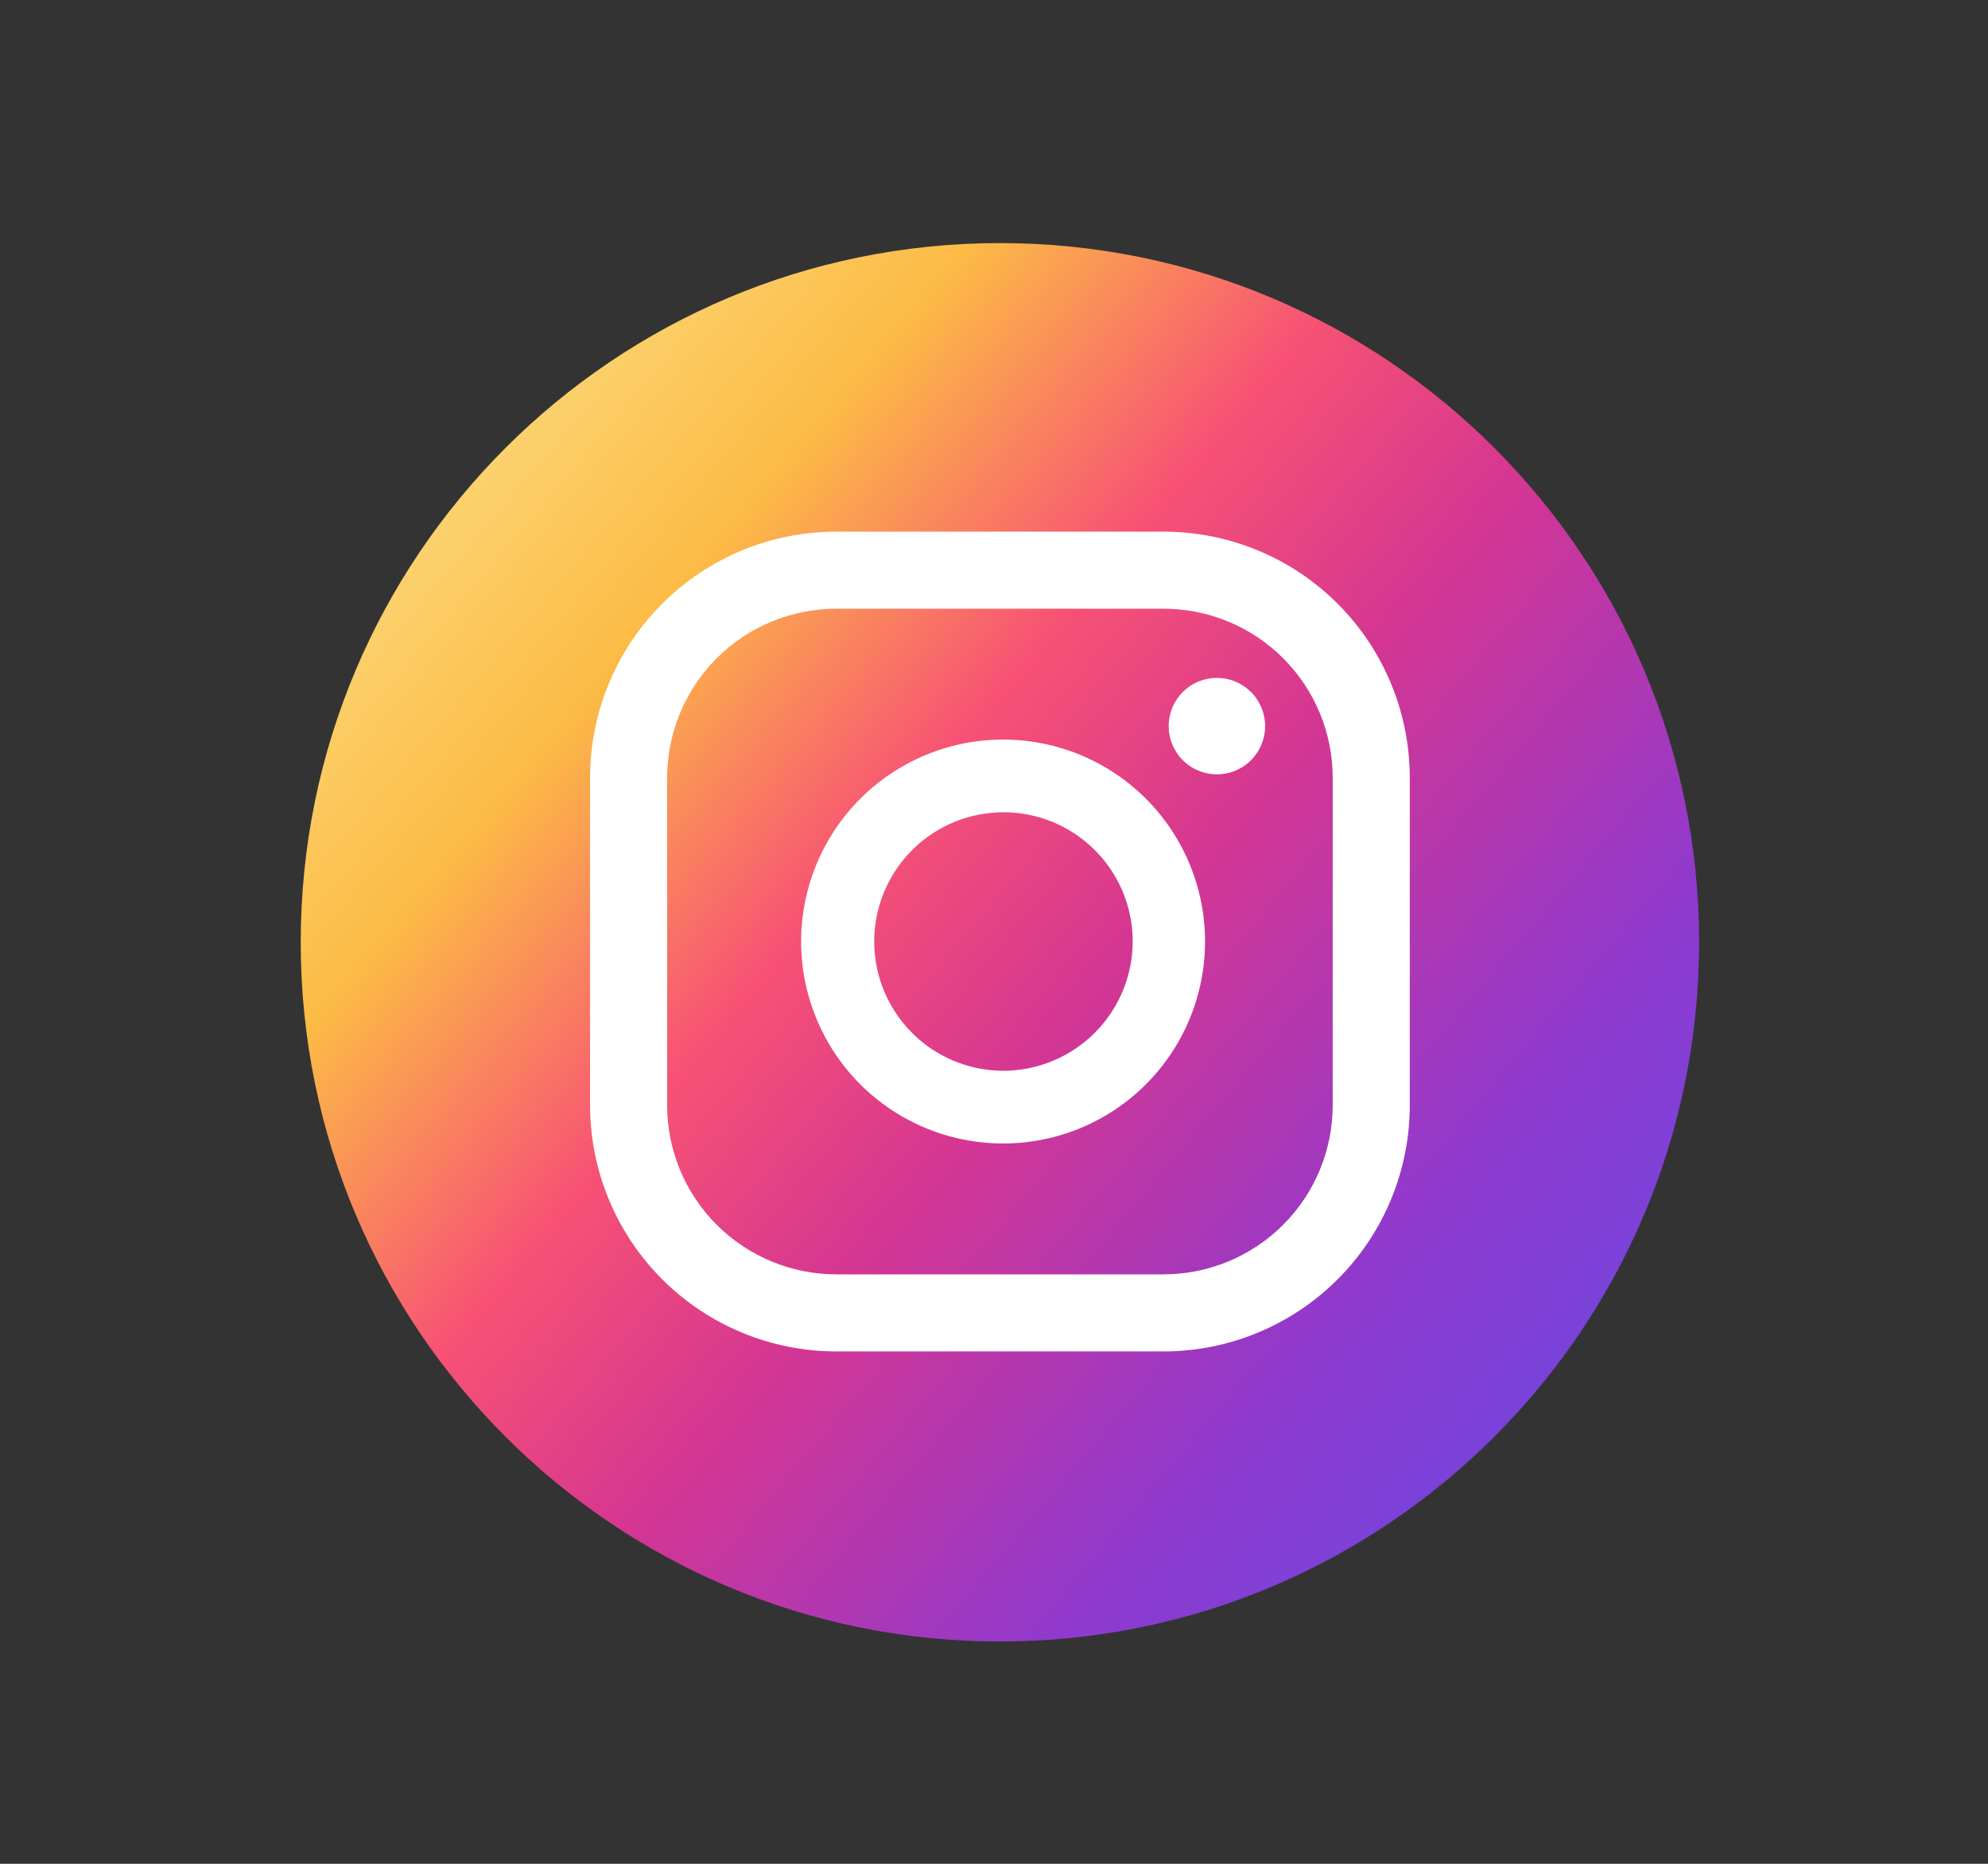 <svg width="48" height="45" viewBox="0 0 48 45" fill="none" xmlns="http://www.w3.org/2000/svg">
<rect x="0" y="0" width="48" height="45" fill="#333333" stroke="none"/>
<path d="M24.143 39.633C33.467 39.633 41.025 32.075 41.025 22.752C41.025 13.428 33.467 5.869 24.143 5.869C14.819 5.869 7.261 13.428 7.261 22.752C7.261 32.075 14.819 39.633 24.143 39.633Z" fill="url(#paint0_linear_1162_650)"/>
<path d="M29.382 16.367C29.152 16.367 28.927 16.435 28.735 16.563C28.544 16.691 28.395 16.873 28.306 17.086C28.218 17.299 28.195 17.533 28.24 17.759C28.285 17.984 28.396 18.192 28.559 18.355C28.722 18.517 28.929 18.628 29.155 18.673C29.381 18.718 29.615 18.695 29.828 18.607C30.04 18.519 30.222 18.37 30.35 18.178C30.478 17.987 30.546 17.762 30.546 17.531C30.546 17.223 30.424 16.926 30.205 16.708C29.987 16.49 29.691 16.367 29.382 16.367Z" fill="white"/>
<path d="M24.219 17.856C23.255 17.856 22.312 18.142 21.51 18.678C20.708 19.213 20.083 19.975 19.714 20.866C19.345 21.757 19.248 22.738 19.436 23.684C19.625 24.63 20.089 25.499 20.771 26.181C21.453 26.863 22.322 27.327 23.268 27.515C24.214 27.703 25.195 27.607 26.085 27.238C26.977 26.869 27.738 26.244 28.274 25.442C28.81 24.64 29.096 23.697 29.096 22.732C29.096 21.439 28.582 20.199 27.668 19.284C26.753 18.37 25.513 17.856 24.219 17.856ZM24.219 25.853C23.603 25.851 23 25.666 22.488 25.323C21.976 24.978 21.578 24.49 21.343 23.92C21.108 23.35 21.048 22.723 21.169 22.118C21.291 21.513 21.589 20.958 22.026 20.522C22.462 20.087 23.018 19.791 23.624 19.671C24.229 19.551 24.856 19.614 25.425 19.85C25.995 20.087 26.482 20.487 26.824 21C27.167 21.513 27.349 22.116 27.349 22.732C27.347 23.561 27.016 24.355 26.429 24.94C25.843 25.524 25.048 25.853 24.219 25.853Z" fill="white"/>
<path d="M28.094 32.629H20.192C18.615 32.629 17.103 32.002 15.988 30.887C14.873 29.772 14.247 28.26 14.247 26.683V18.782C14.247 17.205 14.873 15.692 15.988 14.577C17.103 13.462 18.615 12.836 20.192 12.836H28.094C29.671 12.836 31.183 13.462 32.298 14.577C33.413 15.692 34.039 17.205 34.039 18.782V26.683C34.039 28.26 33.413 29.772 32.298 30.887C31.183 32.002 29.671 32.629 28.094 32.629ZM20.192 14.697C19.109 14.697 18.07 15.127 17.304 15.893C16.538 16.659 16.108 17.698 16.108 18.782V26.683C16.108 27.767 16.538 28.805 17.304 29.571C18.07 30.337 19.109 30.768 20.192 30.768H28.094C29.177 30.768 30.216 30.337 30.982 29.571C31.748 28.805 32.178 27.767 32.178 26.683V18.782C32.178 17.698 31.748 16.659 30.982 15.893C30.216 15.127 29.177 14.697 28.094 14.697H20.192Z" fill="white"/>
<defs>
<linearGradient id="paint0_linear_1162_650" x1="8.33" y1="9.391" x2="42.084" y2="37.906" gradientUnits="userSpaceOnUse">
<stop stop-color="#FBE18A"/>
<stop offset="0.21" stop-color="#FCBB45"/>
<stop offset="0.38" stop-color="#F75274"/>
<stop offset="0.52" stop-color="#D53692"/>
<stop offset="0.74" stop-color="#8F39CE"/>
<stop offset="1" stop-color="#5B4FE9"/>
</linearGradient>
</defs>
</svg>
